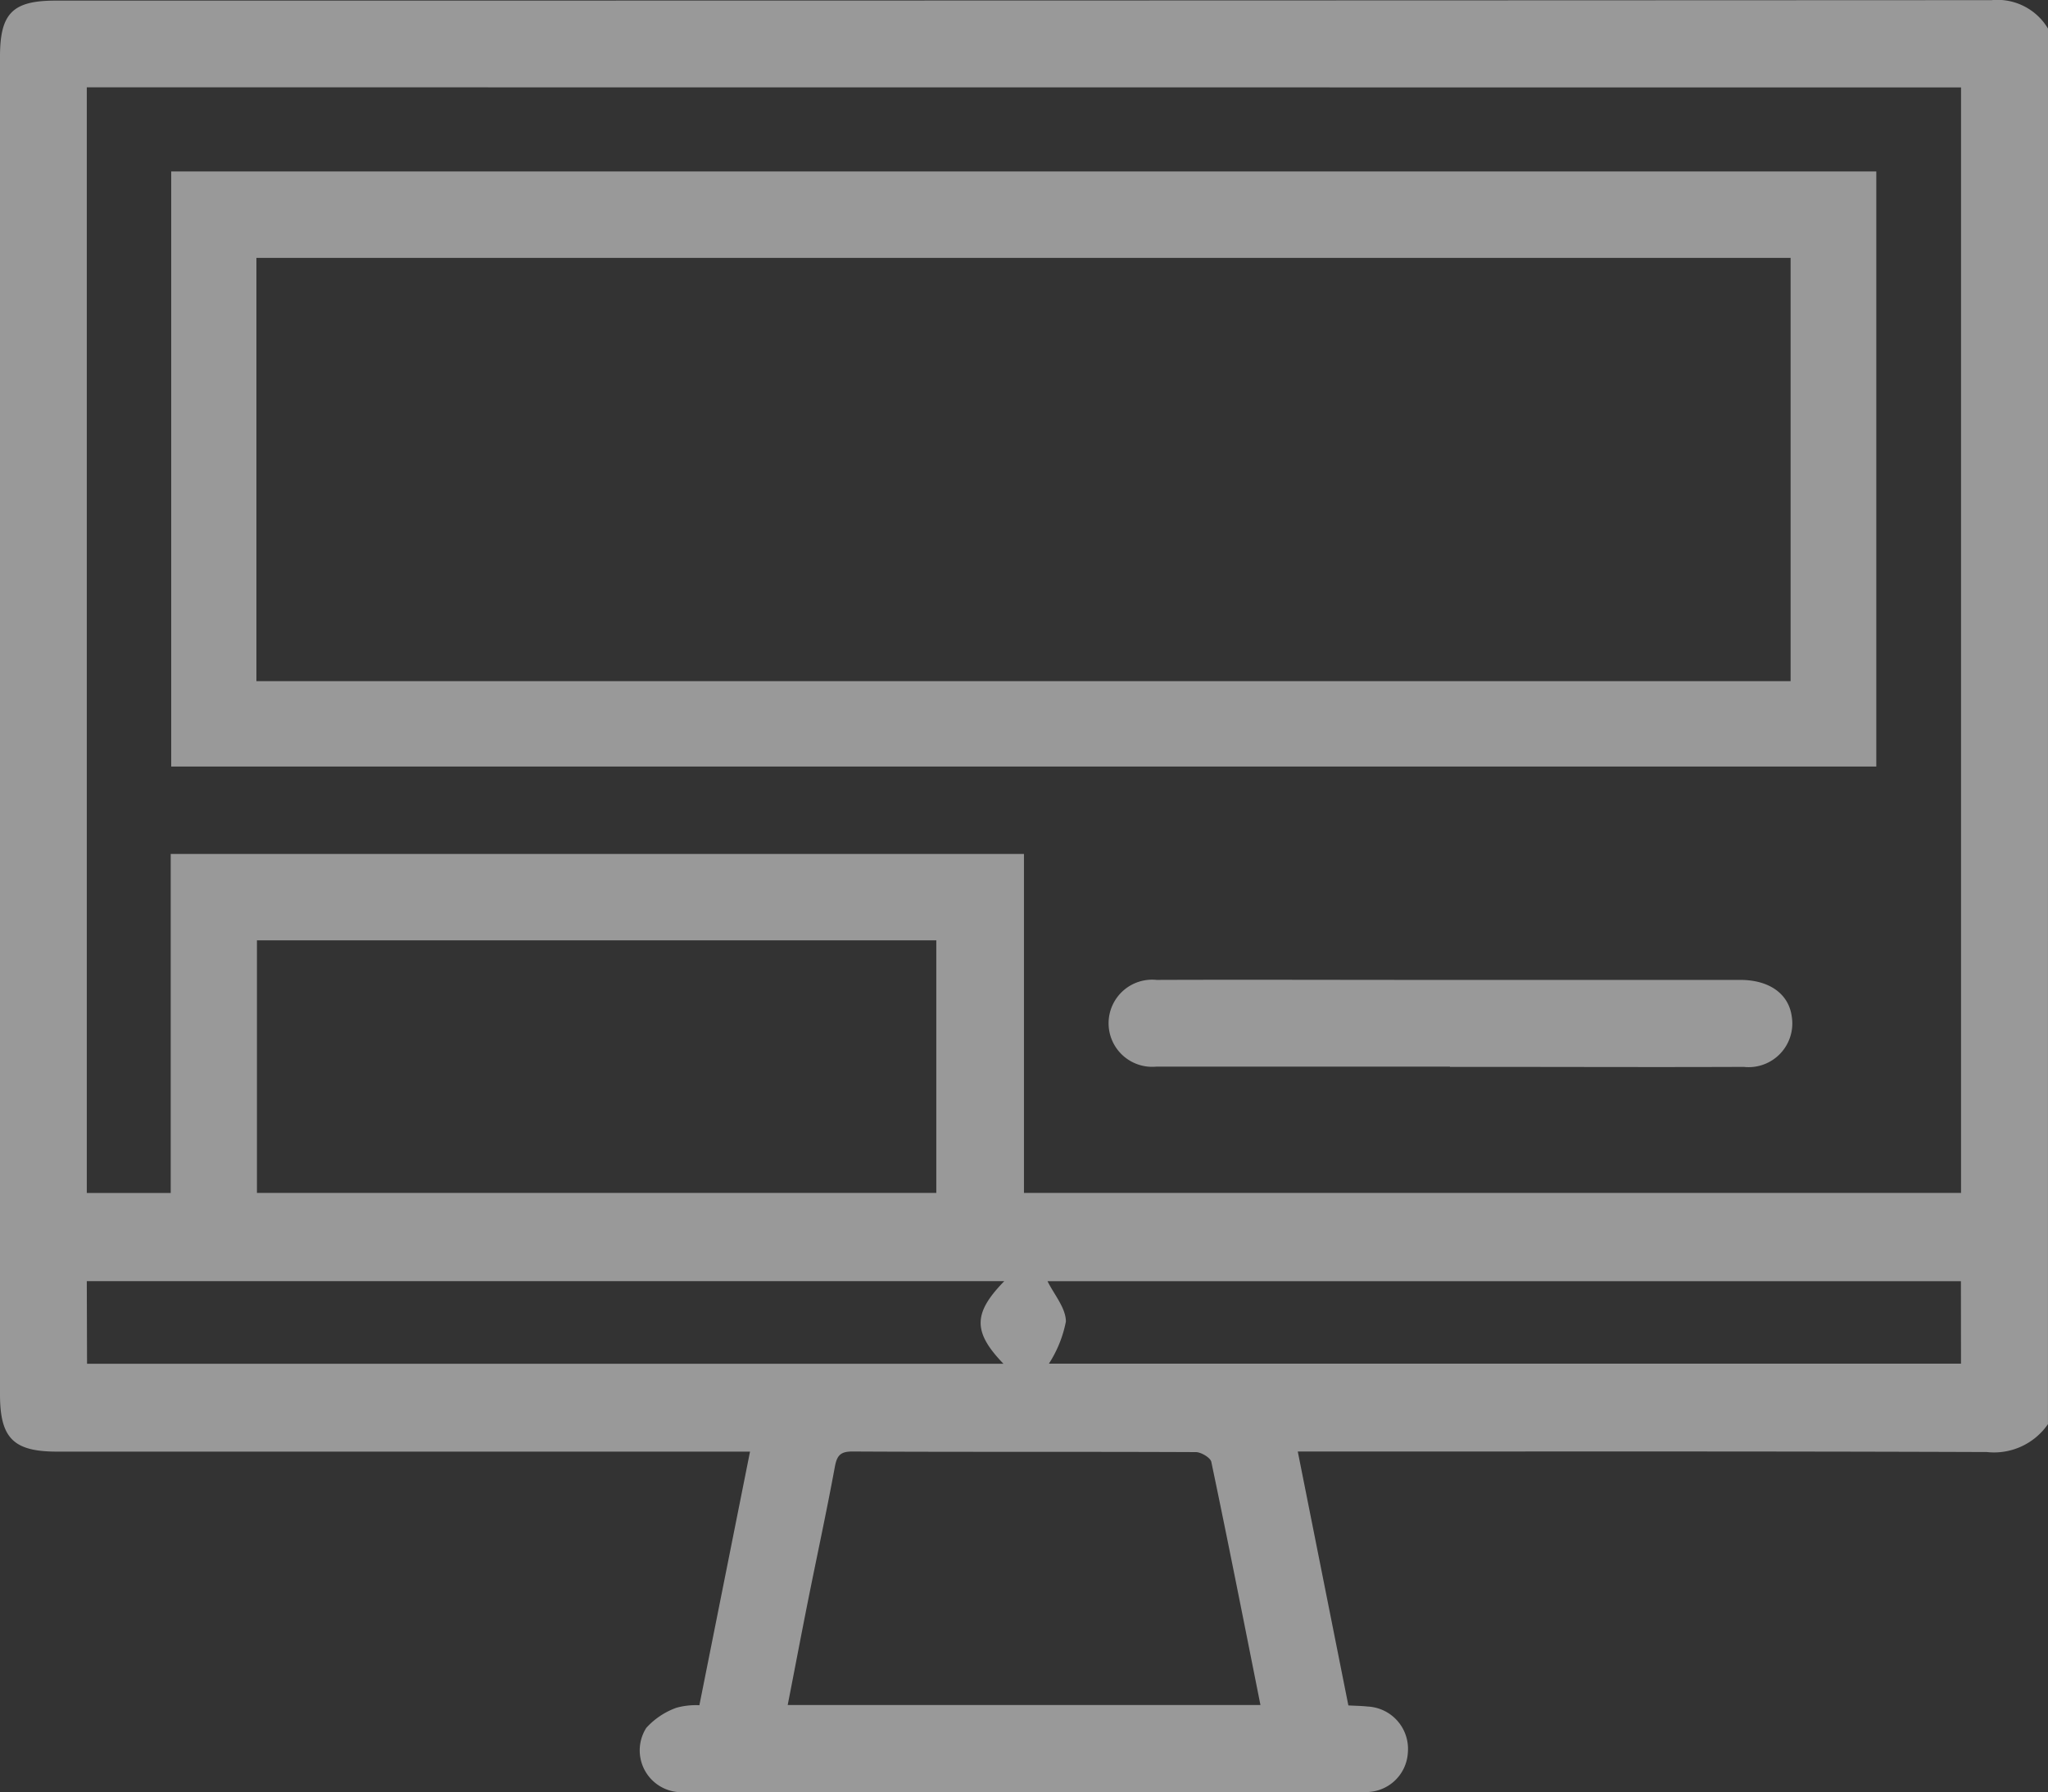 <svg xmlns="http://www.w3.org/2000/svg" width="50" height="43.762" viewBox="0 0 50 43.762"><rect x="0" y="0" width="50" height="43.762" fill="#333333" stroke="none"/><defs><style>.a{opacity:0.5;}.b{fill:#fff;}</style></defs><g class="a" transform="translate(-452.801 -4059.513)"><path class="b" d="M502.8,4094.29a1.6,1.6,0,0,1-1.494.681c-5.371-.02-10.742-.012-16.112-.012h-.709l1.235,6.2c.182.01.326.011.469.027a1.035,1.035,0,0,1,.984,1.116,1.021,1.021,0,0,1-1.074.971c-1.92.007-3.84,0-5.761,0q-5.4,0-10.79,0a1.022,1.022,0,0,1-.969-1.565,1.822,1.822,0,0,1,.736-.492,1.794,1.794,0,0,1,.561-.062l1.236-6.193H454.194c-1.067,0-1.393-.329-1.393-1.4v-32.664c0-1.061.307-1.369,1.358-1.369q23.631,0,47.262-.011a1.437,1.437,0,0,1,1.38.694Zm-47.88-32.645v27h2.049v-8.279H477.8v8.277h22.878v-26.995Zm4.154,20.831v6.167H475.66v-6.167Zm24.5,18.673c-.4-2.006-.788-3.975-1.2-5.939-.022-.1-.246-.236-.377-.237-2.8-.013-5.592,0-8.388-.015-.293,0-.376.1-.427.381-.2,1.084-.434,2.162-.65,3.243-.17.849-.33,1.7-.5,2.567Zm-28.648-8.333H477.3c-.75-.778-.743-1.236.02-2.018h-22.4Zm45.749-2.017h-22.3c.157.321.447.652.449.984a2.913,2.913,0,0,1-.415,1.03h22.268Z"/><path class="b" d="M456.981,4063.7h41.628v14.532H456.981Zm2.08,12.446h37.456v-10.336H459.061Z"/><path class="b" d="M488.2,4085.56h-6.783c-.13,0-.26,0-.39,0a1.064,1.064,0,1,1,.012-2.118c2.163-.008,4.326,0,6.49,0q3.879,0,7.758,0c.712,0,1.187.342,1.259.9a1.067,1.067,0,0,1-1.173,1.224c-2.147.009-4.294,0-6.441,0H488.2Z"/></g></svg>